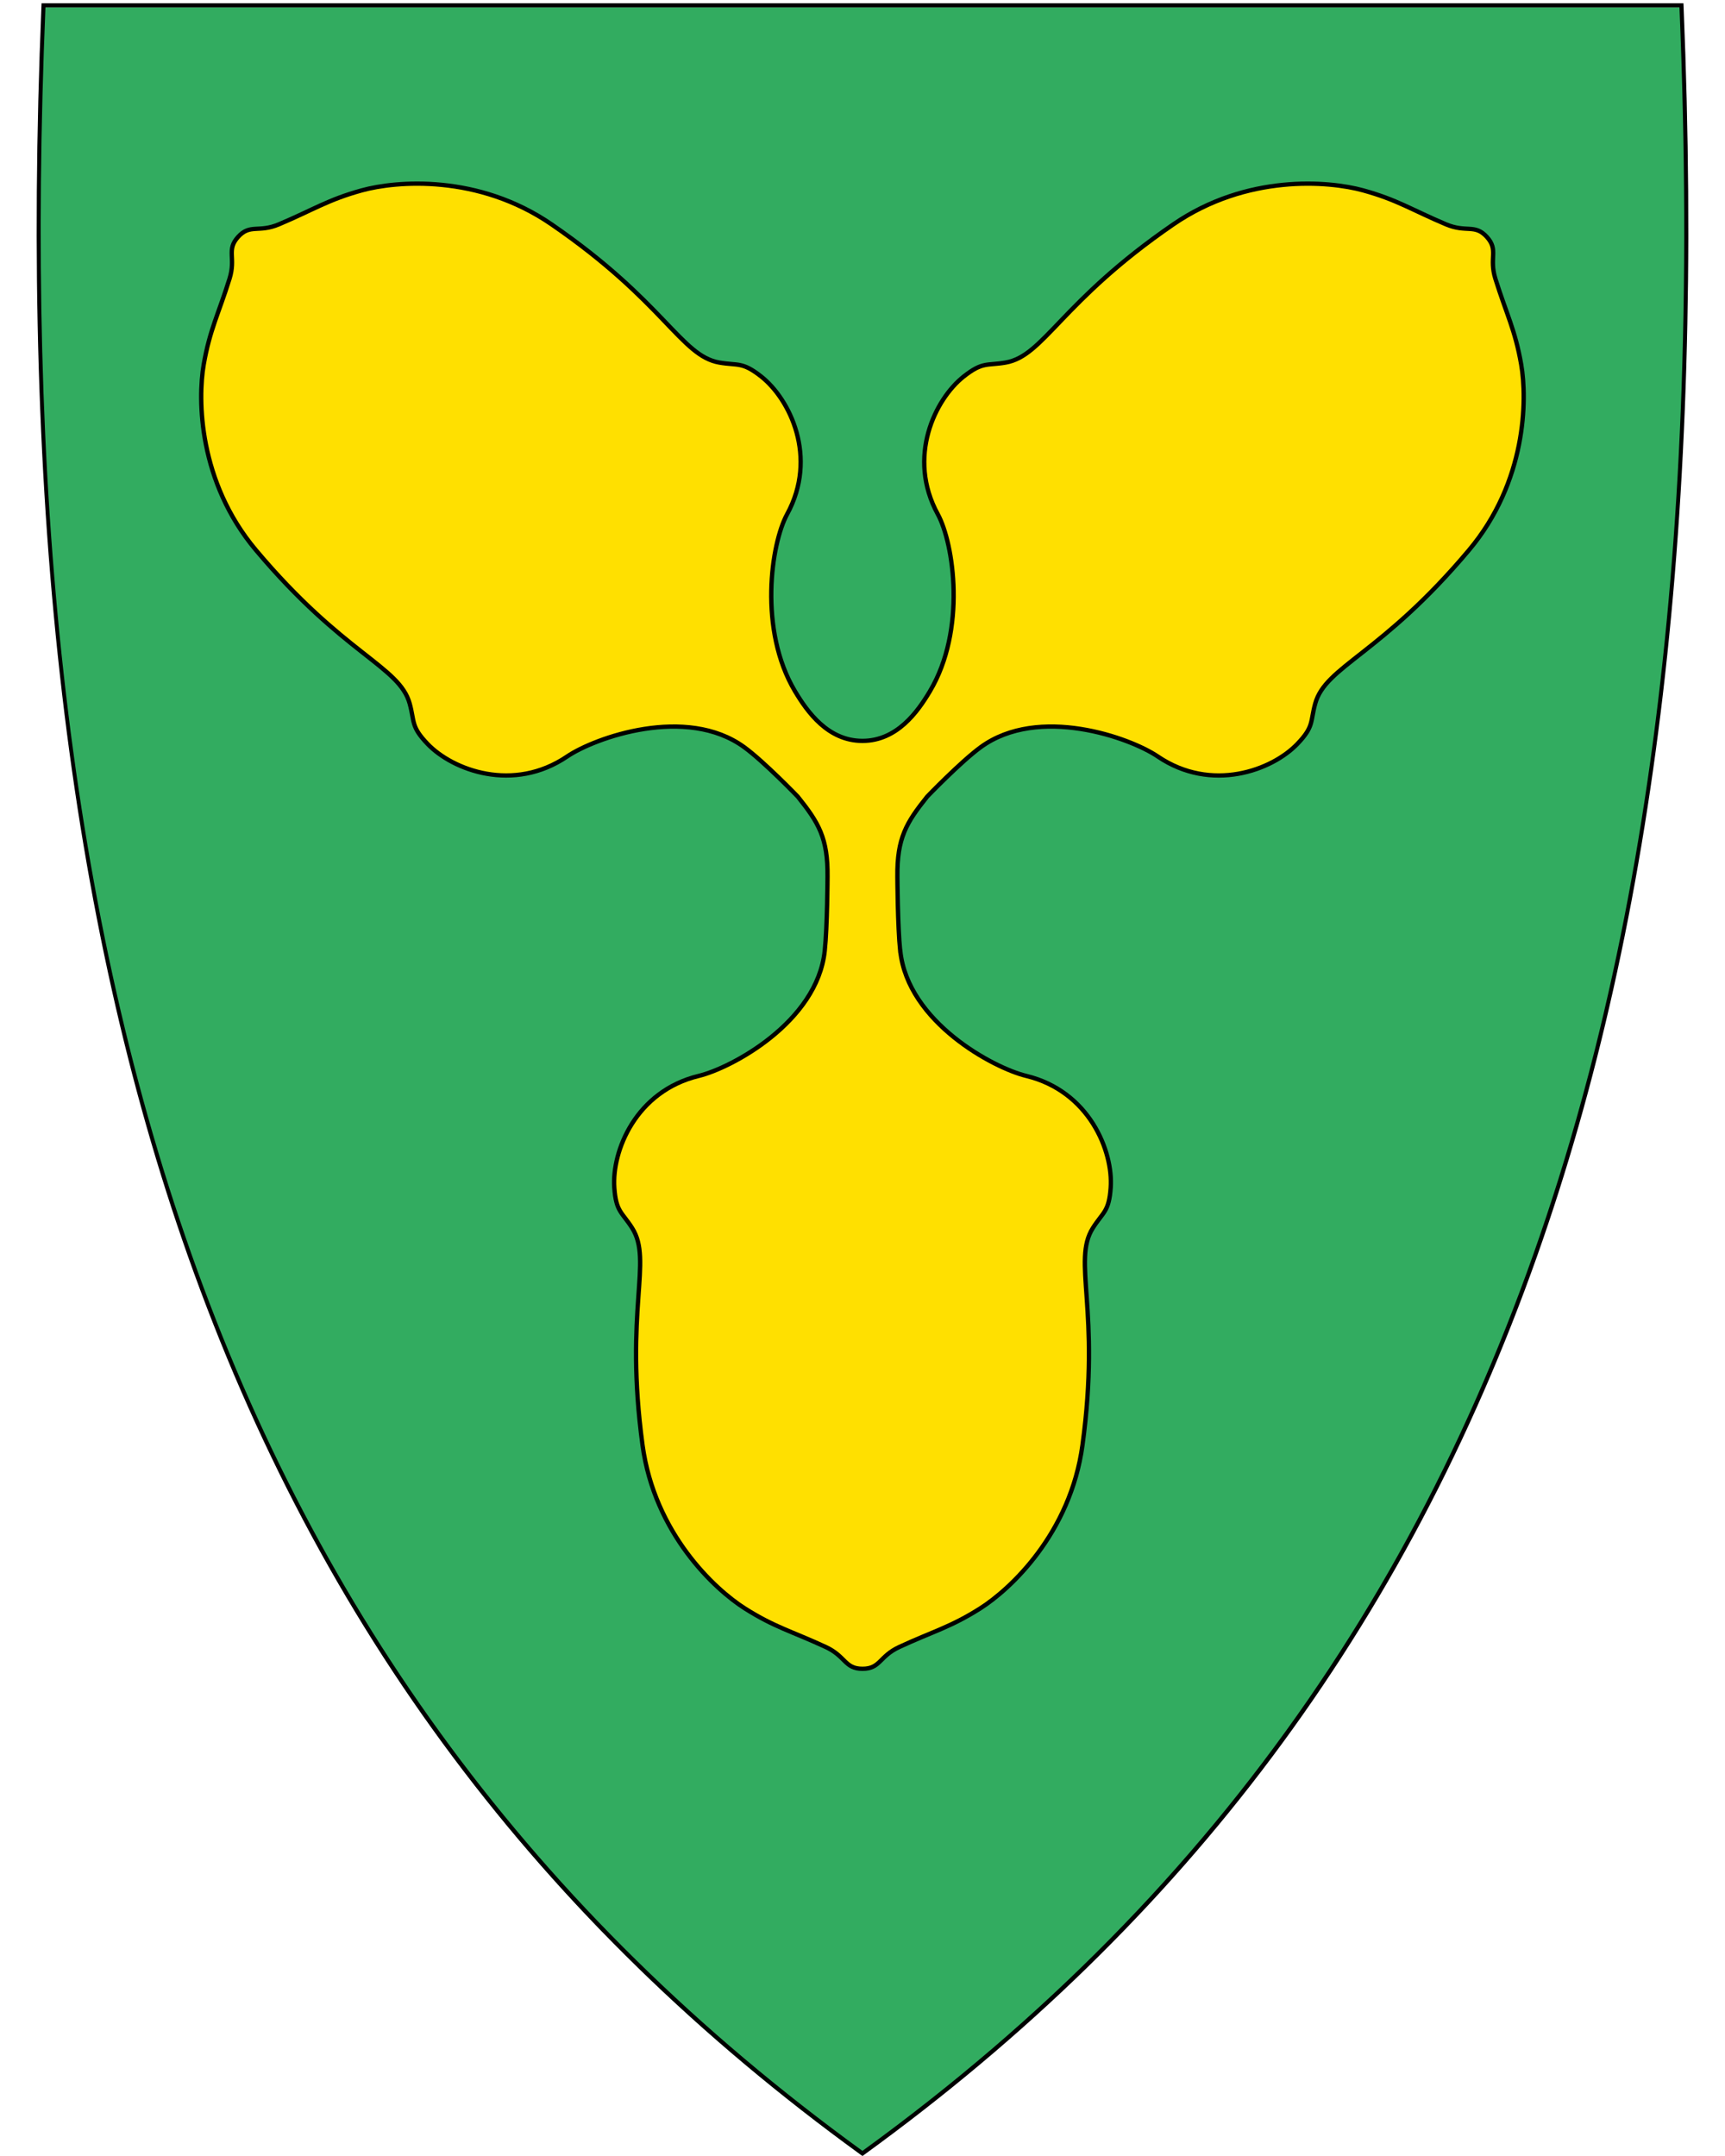 <svg xmlns:dc="http://purl.org/dc/elements/1.1/" xmlns:cc="http://creativecommons.org/ns#" xmlns:rdf="http://www.w3.org/1999/02/22-rdf-syntax-ns#" xmlns:svg="http://www.w3.org/2000/svg" xmlns="http://www.w3.org/2000/svg" id="svg2" version="1.1" x="0" y="0" width="400" height="500" viewBox="30.5 31.5 400 500" enable-background="new 30.5 31.5 412 533" xml:space="preserve">
  <defs id="defs6"/>
  <path id="path8" d="M230.55 531.13C304.87 477.21 355.81 409.11 386.29 322.97 413.93 244.87 425.02 150.22 420.2 33.62l-0.02-0.46-379.82 0-0.02 0.46c-4.81 116.6 6.28 211.24 33.91 289.35 30.48 86.14 81.42 154.24 155.74 208.16l0.28 0.2 0.28-0.2z" fill="#32ac60"/>
  <path id="path10" d="m41.04 33.21c-9.07 219.45 36.25 385.95 189.45 497.1 84.47-61.29 136.15-139.41 163.99-233.97 2.09-7.09 4.04-14.27 5.87-21.54 11.45-45.69 17.77-95.02 19.88-147.94 1.2-30.06 1.05-61.28-0.29-93.65l-189.45 0-189.45 0m-0.92-0.95 0.92 0 189.45 0 189.45 0 0.92 0 0.04 0.92c4.82 116.66-6.28 211.36-33.93 289.52-30.51 86.24-81.51 154.41-155.91 208.39l-0.56 0.41-0.56-0.41C155.54 477.11 104.54 408.94 74.03 322.7 46.38 244.54 35.28 149.84 40.1 33.18l0.04-0.92 0 0z"/>
  <path id="path4221" d="m239.26 252.04c1.76 16.55 21.67 27.15 29.19 28.97 14.64 3.54 20.19 17.46 19.6 25.92-0.39 5.63-1.78 5.63-4.14 9.37-4.84 7.65 1.87 18.91-2.4 50.32-2.78 20.51-16.75 33.47-23.74 37.9-6.9 4.37-10.9 5.3-18.73 8.93-4.69 2.17-4.38 5.06-8.54 5.06-4.15 0-3.85-2.89-8.54-5.06-7.83-3.63-11.83-4.56-18.73-8.93-6.99-4.43-20.96-17.39-23.74-37.9-4.26-31.4 2.44-42.67-2.4-50.32-2.36-3.73-3.75-3.74-4.14-9.37-0.59-8.46 4.96-22.38 19.6-25.92 7.52-1.82 27.42-12.42 29.19-28.97 0.61-5.71 0.65-17.21 0.65-17.21 0.1-8.97-2.06-12.54-6.9-18.58 0 0-7.77-8.08-12.4-11.46-13.44-9.82-34.67-2.2-41.07 2.14-12.46 8.46-26.5 3.21-32.37-2.9-3.9-4.07-2.98-5.1-4.15-9.36-2.41-8.72-15.26-11.33-35.65-35.59-13.32-15.85-13.53-34.9-12.11-43.05 1.4-8.05 3.4-11.63 5.98-19.87 1.54-4.93-0.8-6.65 1.99-9.72 2.79-3.08 4.73-0.91 9.48-2.92 7.95-3.36 11.33-5.7 19.2-7.87 7.98-2.2 26.96-3.83 44.02 7.89 26.12 17.95 29.96 30.48 38.87 32.04 4.35 0.76 5.29-0.26 9.72 3.23 6.66 5.25 13.23 18.71 6.02 31.94-3.71 6.79-6.69 26.79 1.84 41.08 2.85 4.77 7.63 11.49 15.63 11.49 8 0 12.79-6.72 15.63-11.49 8.53-14.29 5.54-34.29 1.84-41.08-7.22-13.22-0.64-26.69 6.02-31.94 4.43-3.49 5.36-2.47 9.72-3.23 8.91-1.56 12.75-14.09 38.87-32.04 17.06-11.72 36.04-10.09 44.02-7.89 7.88 2.17 11.25 4.51 19.2 7.87 4.76 2.01 6.69-0.15 9.48 2.92 2.79 3.08 0.45 4.79 1.99 9.72 2.58 8.24 4.58 11.82 5.98 19.87 1.42 8.16 1.21 27.2-12.11 43.05-20.39 24.26-33.24 26.87-35.65 35.59-1.18 4.26-0.25 5.29-4.15 9.36-5.87 6.12-19.91 11.36-32.37 2.9-6.4-4.35-27.63-11.96-41.07-2.14-4.64 3.39-12.4 11.46-12.4 11.46-4.83 6.04-7 9.61-6.9 18.58 0 0 0.05 11.5 0.65 17.21z" style="fill-rule:evenodd;fill:#ffe000;stroke:#000"/>
</svg>
